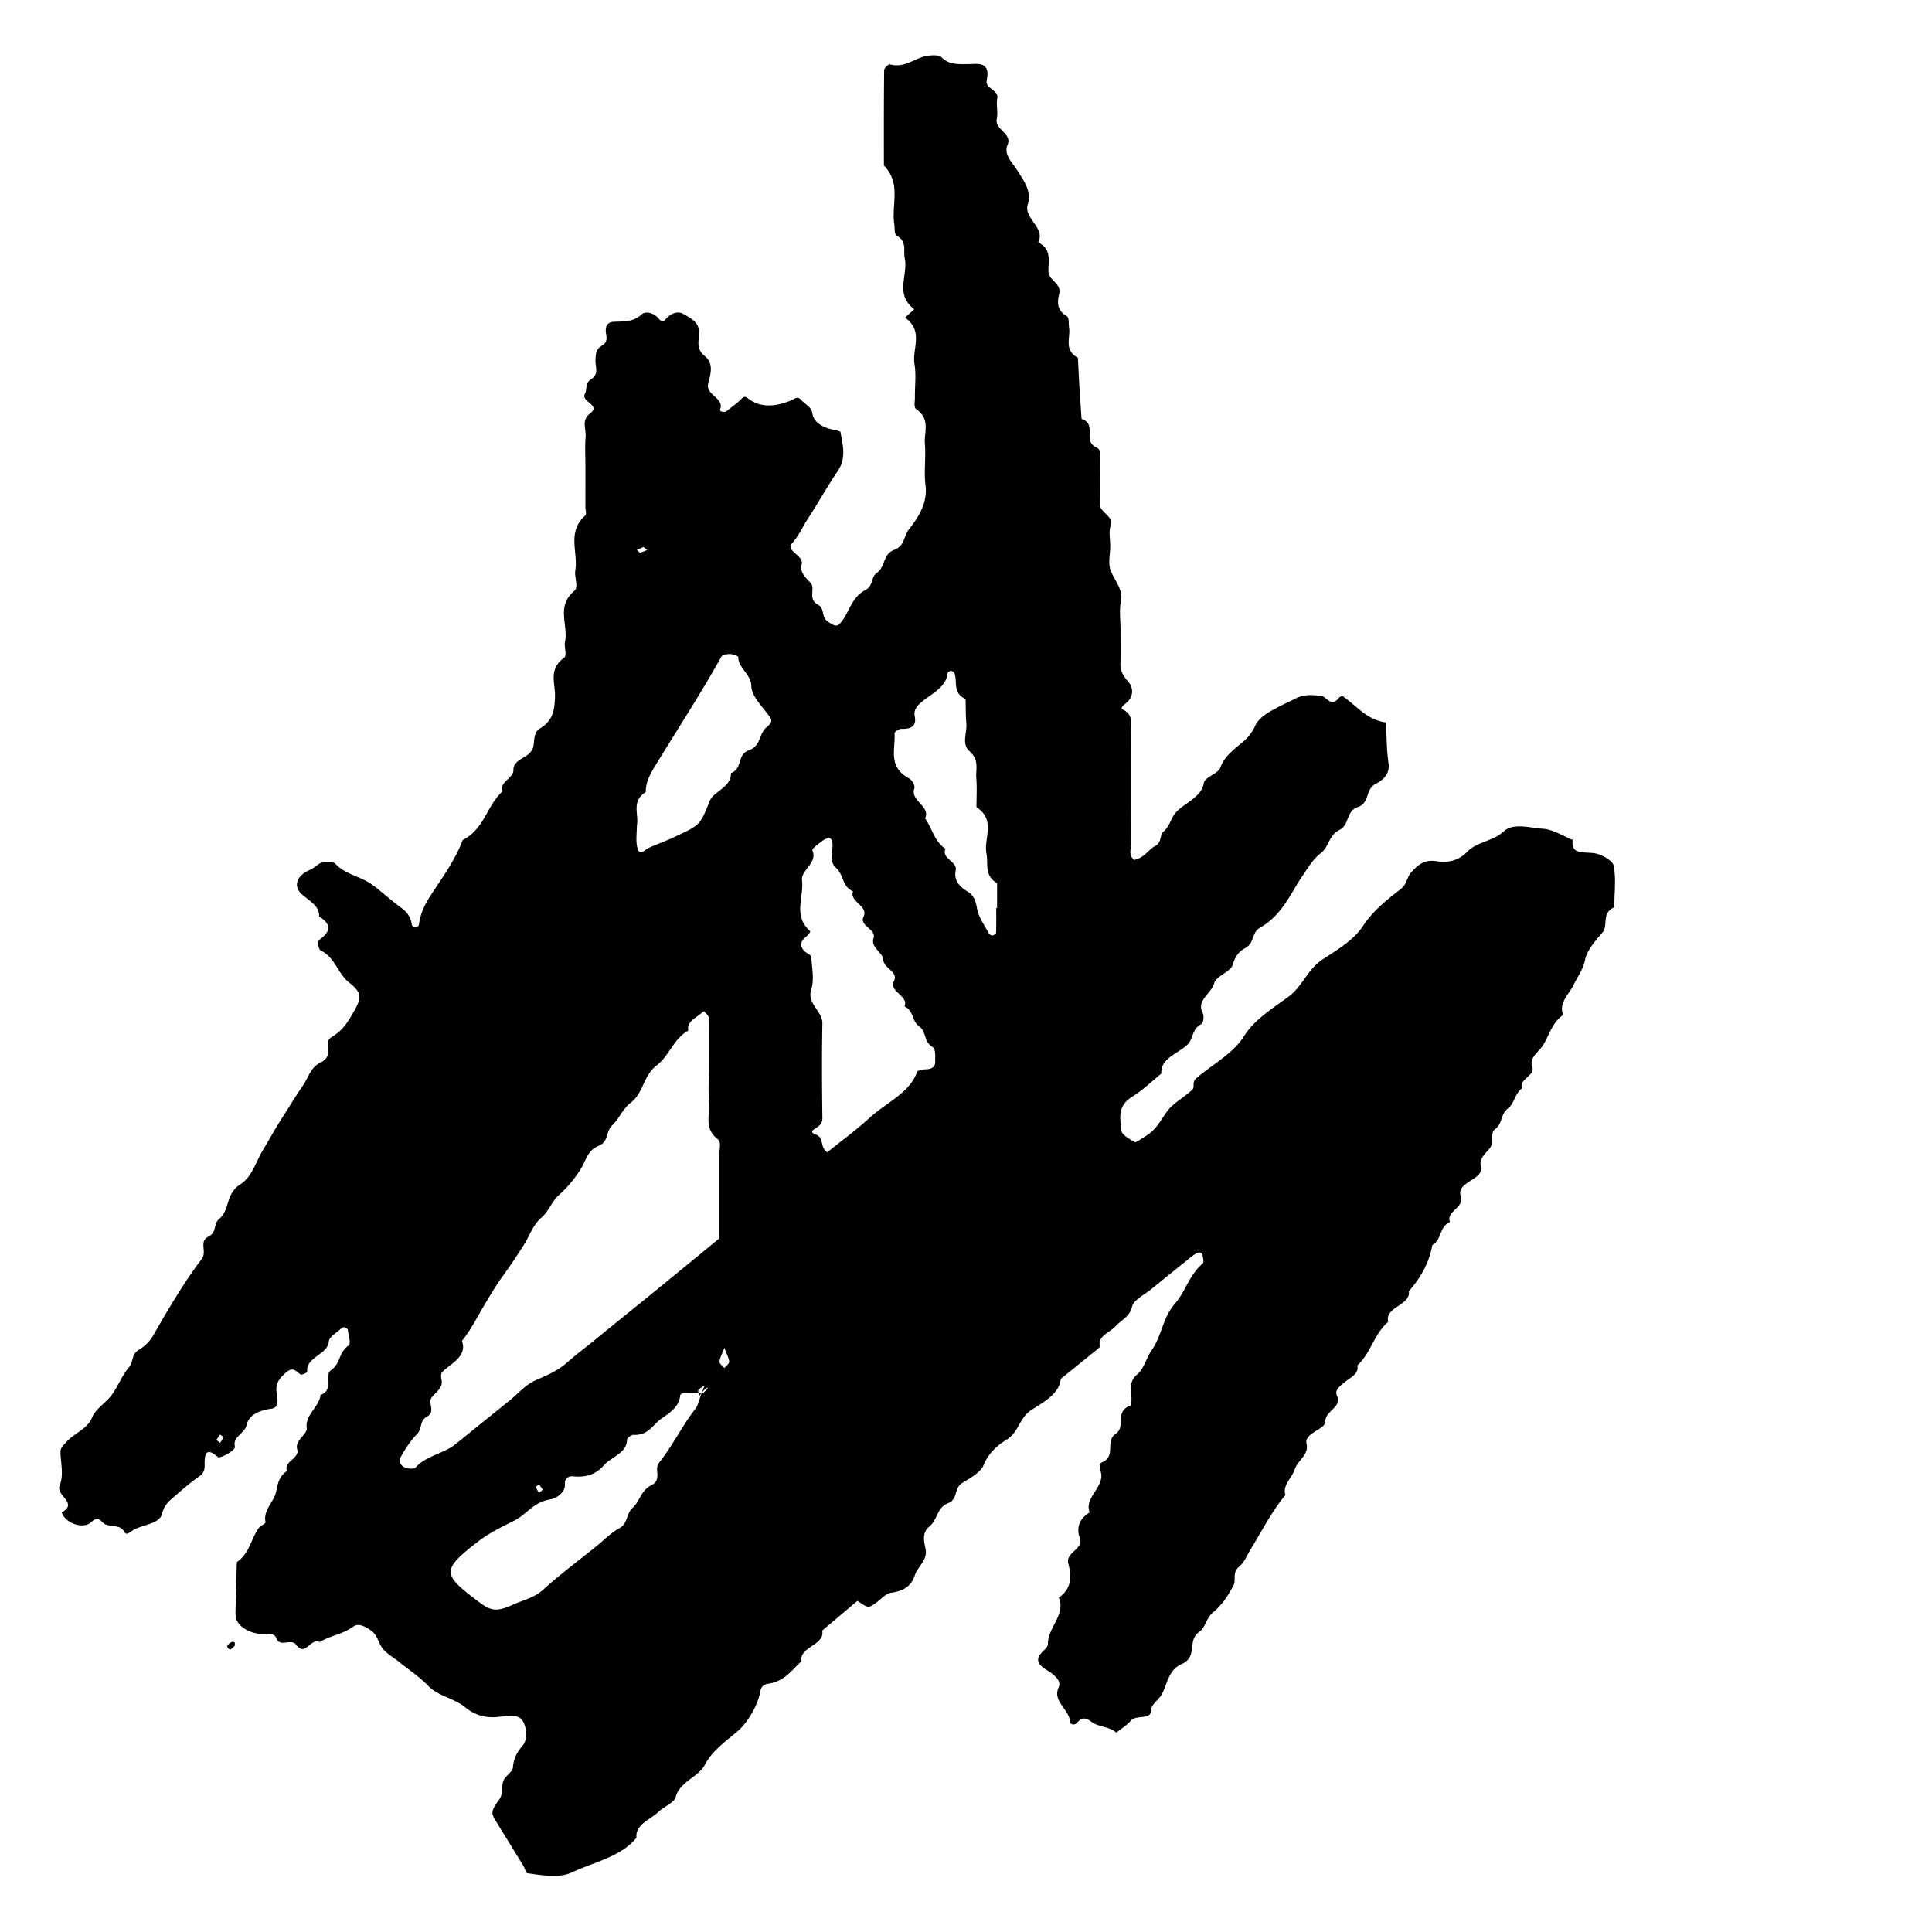 <svg id="Layer_1" data-name="Layer 1" xmlns="http://www.w3.org/2000/svg" viewBox="0 0 1200 1200"><title>BB_Artboard 61</title><path d="M704.36,534.11c6.26-1.1,8.64-6.18,13.38-8.81,4-2.22,2.45-6.63,4.78-8.62,3.83-3.26,4.41-7.26,6.78-10.72,2.47-3.62,7.23-6.22,11-9.25s6.69-5.61,7.45-10.55c.52-3.37,8.94-5.69,10.19-9.3,2.42-7,8.36-11.24,14-16a27.93,27.93,0,0,0,7.79-10.31c3.08-6.76,13.76-11.18,25.55-16.95,5.32-2.59,10.32-1.85,15.1-1.42,3.74.33,6.29,7.82,11.46,1a3.19,3.19,0,0,1,2.14-.8c2.37,1.72,4.64,3.55,6.84,5.42,5.67,4.82,11.27,9.71,20,10.93.47,8.44.38,16.94,1.61,25.3.9,6.09-2.56,10.06-7.91,12.81-6.84,3.51-3.38,11.66-11.17,14.45-7.55,2.7-5,11-11.36,14.17-6.77,3.41-6.39,10.31-11.38,14.24-5.28,4.16-8.08,9.15-11.54,14.22-7.73,11.33-12.54,24.39-26.67,32.45-5.05,2.89-3.08,9.39-9,12.51-4.23,2.24-6.41,5.65-7.7,10.32-1.2,4.29-10.47,7.16-11.53,11.42-1.6,6.43-11.27,10.62-7.2,18.46,1,2,.64,6.23-1,7.1-5.93,3.15-4.49,9-8.62,12.84-5.88,5.52-16.72,8.37-16,17.78-6,4.86-11.5,10.31-18.21,14.44-9.43,5.8-7.27,13.65-6.65,20.92.22,2.63,5,5.33,8.4,7.21.78.44,4.31-2.32,6.56-3.63,6.91-4,9.6-10.37,13.86-15.95,3.81-5,10.59-8.43,15.3-13.05,1.62-1.59-.4-4.58,2.34-6.95,10-8.63,22.9-15.33,29.67-26.14,6.39-10.22,17.31-17,27.25-24.24,9.52-6.92,12-17.37,22.12-23.85,9.12-5.83,19.17-12.16,24.4-20.15,6.06-9.27,14.5-16.17,23.41-23,4.18-3.2,4-7.54,6.8-10.66,3.61-3.94,7.73-8.12,15.58-6.85s14.2-.67,19.29-6c5.73-6,16.06-6.41,22.55-12.53,5.83-5.49,16.21-2.12,24.2-1.63,6.39.39,12.44,4.49,18.63,6.94-1.39,9.91,7.73,7.05,14.35,8.45,4.43.95,10.62,4.74,11.16,7.81,1.46,8.39.33,17.07.24,25.63-8.17,3.61-3.55,11.31-7.22,15.54-4.69,5.39-9.76,11.36-10.84,16.94-1.17,6.05-4.68,10.62-7.24,15.81-3,6-9.34,11.19-6.37,18.5-7.13,5-8.56,12.62-12.63,19-2.67,4.2-8.61,7.44-6.59,13.29,1.94,5.61-8.49,7.54-6.35,13.32-4.61,3.45-4.75,9.45-8.65,12.39-5,3.79-3.1,9.4-8.28,13.12-2.91,2.09-.52,8.46-3,11.6-2.84,3.58-6.65,6.3-5.72,11.1a6.35,6.35,0,0,1-.8,4.83c-3.68,4.84-14.05,6.81-11.59,14s-9.43,9.4-6.69,16c-7,3.11-4.87,10.81-11,14.38-1.84,10.55-7,20-14.58,28.65,1.3,8.76-15.21,9.69-12.79,18.94-9,7.83-10.55,19.11-19.17,27.12,1.13,5.23-4.22,7.39-7.75,10.28-3,2.48-6.65,5-4.9,8.61,3.4,7-7.4,9.27-7.27,16,.1,4.92-13.24,6.94-11.66,13.71,1.64,7-5.56,10.33-7.29,15.88-1.65,5.29-7.71,9.67-5.88,16-8.74,10.71-14.69,22.58-21.68,34-2.19,3.57-3.68,7.75-7,10.48-4.53,3.73-1.67,8.24-3.57,11.79-3.14,5.84-6.9,11.95-12.36,16.35-4.76,3.84-4.71,9.49-9,12.5-7.65,5.44-.32,15.19-10.88,19.92-8.23,3.68-8.7,12.32-12.31,18.88-2,3.64-6.6,5.71-6.83,10.76-.21,4.85-9.18,1.72-12.42,5.55-2.36,2.79-5.9,4.93-8.91,7.37-4.1-3.78-11.14-3.51-15.2-6.55-4.27-3.21-6.37-2.85-9.29.49-1.39,1.58-4.15,1.26-4.29-.92-.48-7.45-11-12.52-7.09-21,1.61-3.52-1-6.25-4.29-8.86-3.54-2.8-9.72-4.92-8.15-10,.91-3,5.9-5.53,5.83-8.22-.25-10.09,11.3-18.25,6.73-28.82,8.49-5.77,7.82-14,5.93-21-2-7.29,9.82-8.93,7.13-16.07-2.16-5.74-.69-11.77,6.12-15.85-3.79-9.68,10.65-16.43,6.51-26.27-.59-1.38-.21-4.26.81-4.68,9.64-3.87,1.89-13.09,8.86-17.85,6.54-4.46-.94-14,9.12-17.53,2.43-6.24-3-13.18,4.21-19.36,4.48-3.81,5.54-10.11,8.94-14.92,6.41-9.11,6.9-20.27,14.25-28.71,7-8,9-18,17.46-25.24,1-.87.2-3.31,0-5-.4-2.66-2.91-2.45-6.74.59-1.53,1.2-3,2.43-4.53,3.64-6.78,5.47-13.61,10.9-20.31,16.43-4.42,3.64-11.43,7-12.3,11.22-1.26,6.06-6.74,8.26-10.32,12.16s-11,5.84-9.62,12.3c.12.57-1,1.39-1.69,2q-11.26,9.15-22.58,18.25c-1,9.59-10.69,14.39-18.37,19.46s-7.51,13.57-15.37,18.38c-6.4,3.93-11.45,8.92-14.23,15.8-1.76,4.37-8.08,7.91-13.16,11-5.51,3.29-2.43,10-8.9,12.61-7.22,2.9-6.33,10.15-11.35,14.22-5.34,4.35-3.4,9.87-2.57,14.47,1.22,6.71-4.9,10.59-6.67,16-2.08,6.33-6.41,9.77-14.77,10.94-3.5.49-6.32,4.12-9.46,6.31-4.75,3.34-4.75,3.34-11.46-1.31l-21.91,18.52c2,9.07-14.47,10-12.79,18.94-6.07,5.49-10.43,12.56-20.75,14.06-3.33.49-4.49,2.31-5,5.3-1.45,8.35-8.19,19.19-13.54,23.81-7.67,6.63-16.19,12.3-20.87,21.38-3.74,7.27-15.65,10.49-18,19.85-.89,3.51-7.35,6-10.76,9.24-5.18,5-14.48,7.74-13.63,16.06-9.52,11.78-26.3,15.07-40.14,21.54-7.89,3.68-18.31,1.79-27.54.51-1.05-.14-1.48-2.78-2.34-4.21q-7.86-12.84-15.78-25.67c-4.48-7.26-5.38-7.68.36-15.62,3.07-4.25,1.31-8.21,2.84-12,1.19-3,5.64-5.42,5.86-8.25.42-5.28,2.27-9.14,6.13-13.65,3-3.49,2.53-10.71.09-15-3.1-5.39-11.46-2.8-17.36-2.54-8.17.36-13.59-2.14-19.19-6.62-6.41-5.13-16.24-6.53-22.22-12.79-5.15-5.41-11.87-9.84-17.89-14.71-3.77-3-8.57-5.62-11-9.24s-2.63-7.65-6.94-10.63c-3.51-2.42-7.64-4.63-10.83-2.22-6.14,4.61-14.45,5.59-20.77,9.57-5.62-2.93-9,9.46-14.59,1.74-3.22-4.44-10.23,2-12.41-4.25-1.32-3.78-7.16-2.17-11.15-2.72-7.93-1.12-13.82-6-14.11-11.13-.09-1.71-.05-3.43,0-5.15q.38-14.06.76-28.12c8.05-5.62,8.63-14.34,13.63-21.22,1-1.44,4.43-2.69,4.21-3.65-1.67-7.23,5-12.35,6.47-18.49,1.2-5.13,1.57-9.81,6.89-13.26-2.47-5.89,8-7.85,6.33-13.33-1.78-5.81,6.39-9.36,5.88-13.3-1.1-8.43,7.92-13.23,8.55-20.59,9-3.39,1.27-11.7,6.9-15.69s4.39-10.77,10.36-14.86c2-1.35.12-6.46-.25-9.83-.07-.65-1.3-1.46-2.21-1.73-.51-.16-1.64.51-2.18,1-2.66,2.52-7.13,5-7.4,7.72-.52,5.14-5,7.27-8.55,10.1-3.2,2.56-5.38,5-4.85,8.83.07.52-3.4,2.12-4,1.8-2.94-1.71-4.59-5.39-9.32-1.23-3.77,3.31-6.17,6.32-5.88,11.06.25,4,2.6,10.6-3.1,11.35-8.57,1.15-14.21,4.44-15.43,10.22-1.1,5.15-8.84,7.19-7.24,13.34.59,2.28-9.31,7.6-10.56,6.5-5.89-5.16-8-3.72-8.23,2.5-.12,3.3.69,6.6-3.17,9.3a164.9,164.9,0,0,0-13.59,10.9c-4.13,3.57-8.32,6.47-9.66,12.34-1.62,7.06-13.34,6.7-19.25,11.12-2.21,1.66-3.23,2.15-4.62-.27-2.65-4.63-9.94-1.79-13.2-5.46-4.19-4.7-6,.1-9.09,1.31-5.92,2.34-14.43-1.77-16.2-7.41,10.63-5.84-3.91-10.38-1.27-16.75,2.57-6.18.75-13.61.47-20.48-.13-2.9,1.91-4.48,3.74-6.54,4.79-5.41,13.07-8,16-15.31,2-5.16,8.62-9,12.22-14,4-5.46,6.14-11.87,10.61-17,3-3.45,1.19-8.07,6.3-11a24.9,24.9,0,0,0,9.23-9.63C104.64,812.88,114,797,125.26,782c3.62-4.79-2.09-10.8,4.29-14,5.32-2.67,2.75-7.67,6.54-10.86,7-5.89,3.76-15.51,13.27-21.59,7.26-4.64,9.45-13.76,13.77-20.9,3.88-6.42,7.4-13,11.5-19.36,4.57-7.07,8.83-14.27,13.64-21.22,3.41-4.92,4.41-11.07,11.2-14.35,4.1-2,4.79-5.19,4.42-8.85-.25-2.41-.91-5,2.35-6.93,6.9-4,10.29-9.93,13.73-16,4.54-8,5.07-11.25-3-17.57-7.45-5.85-8.4-15.25-17.79-20.06-1.53-.78-2.14-5.68-.9-6.56,7.33-5.11,7.71-9.66-.05-14.48.33-6.87-6.7-9.91-11.24-14.31-5.1-5-2.24-11.48,5.77-14.8,2.68-1.11,4.58-3.71,7.31-4.4,2.53-.64,7.18-.5,8.32.79,5.73,6.45,15.59,7.82,22.39,12.68,6.37,4.55,11.89,9.88,18.23,14.45,4.15,3,6.28,6.37,6.79,10.7.08.66,1.32,1.56,2.2,1.71a2.77,2.77,0,0,0,2.14-1.45c.79-6.53,3.31-12.29,7.21-18.27,7.3-11.22,15.44-22.25,20-34.55,13.8-7.19,14.77-21.21,24.85-30.38-2.24-5.88,6.86-8,6.7-13.25s5.79-6.82,9.27-9.71,3.25-5.86,3.63-9.21c.27-2.29,1.14-5.39,3.14-6.54,8.88-5.15,9.52-12.17,9.78-20.14s-4.27-16.92,5.59-24c2.14-1.54-.08-6.63.62-10,2.19-10.45-5.8-21.93,5.9-31.71,2.66-2.22-.18-8.35.5-12.58,1.85-11.35-5.38-23.77,6.14-34.08,1.06-1,.14-3.34.14-5.06V289.38c0-6-.39-12.06.13-18,.42-4.87-2.79-10.39,2.7-14.52,7.21-5.42-5.88-7.15-3.12-12.27,1.51-2.8-.16-6.59,3.82-9.06,5.17-3.2,2.48-7.89,2.73-11.92.22-3.47.07-6.72,4.07-9,4.4-2.51,2.28-6.3,2.3-9.49s1.67-5.09,5-5.25c6.26-.3,12.09.21,17.12-4.47,2.74-2.56,7.89-.87,10.56,2.27,1.78,2.09,3,2.39,4.58.55,2.63-3.15,7.14-5.33,10.68-3.34,4,2.22,8.86,4.68,9.81,9.43,1.12,5.6-2.84,11.6,3.78,16.87,5.84,4.66,3.44,11.71,2.1,17-1.83,7.23,10.17,9,7.43,16-.6,1.52,2.66,2.32,4.22,1,3-2.46,6.3-4.69,8.94-7.36,2-2,2.42-1.58,4.73.08,8,5.76,17.11,4.37,25.75,1,2.61-1,4.24-3.36,6.87-.31,2.29,2.65,6.16,4,6.75,8.13.75,5.23,5.71,8.52,12.15,10,1.88.44,5.2.9,5.33,1.64,1.41,8.15,3.79,16.22-1.77,24.32-6.67,9.74-12.22,20-18.68,29.8-3.21,4.88-5.37,10.27-9.66,15s7.52,7.4,6,13.09c-1.21,4.57,1.85,7.65,5.32,11.17,3.64,3.69-1.89,10.18,4.77,13.82,4.58,2.5,1.67,7.77,6.58,10.83,4.68,2.92,5.61,3.29,8.93-1.43,4.41-6.29,5.84-14.21,14-18.5,5.08-2.68,3.41-8.08,6.92-10.52,5.79-4,3.56-11.62,11.08-14.48,6.49-2.47,5.73-8.42,8.92-12.51,6.52-8.33,11.73-16.94,10.4-27.54-1.07-8.51.32-17.21-.39-25.76-.59-7.24,3.68-15.32-5.38-21.5-1.65-1.13-.78-4.82-.81-7.33-.09-6.87.87-13.85-.25-20.6-1.61-9.67,5.93-20.65-5.91-28.93,2-1.82,5.81-5.2,5.75-5.25-12.38-9.33-3.69-21.2-5.91-31.67-1-4.81,1.62-10.13-4.94-14-1.73-1-1.17-4.63-1.54-7.07C553.52,127.15,560,114,549,102.81c0-19.77-.07-39.54.16-59.31,0-1.25,2.8-3.71,3.42-3.54,9.32,2.57,15.29-3.85,23-5.23,2.9-.51,7.73-.69,9,.63,4.68,5,10.8,4.49,17.1,4.44,4.06,0,9-1,11,2.81,1.14,2.19.52,5.12.14,7.66-.73,4.81,7.62,5.63,6.62,10.79-.81,4.19.57,8.67-.33,12.85-1.4,6.48,9.71,9,6.72,16-2.61,6.13,2.85,10.8,6.07,15.94,4.09,6.5,9,13.18,6.49,21-2.8,8.86,11.18,14.58,6.45,23.67,8.93,4.64,6,11.93,6.4,18.5.28,5,8.17,7.25,6.68,13.38-1.14,4.69-1.9,10.1,4.62,13.94,1.72,1,1.08,4.65,1.48,7.09,1,6.42-3.48,13.89,5.49,18.8.3,5.91.56,11.83.92,17.75.4,6.73.89,13.45,1.34,20.18,10,3.53.44,13.59,9,17.62,3.53,1.66,2.33,4.5,2.36,6.93.1,9.45.21,18.91,0,28.37-.13,5.27,8.65,7.19,6.7,13.38-1.27,4-.24,8.55-.24,12.85,0,5.16-1.52,10.72.38,15.38,2.5,6.14,7.64,11.33,6.24,18.62-1.13,5.88-.23,12-.23,18,0,6.88.2,13.77-.07,20.64-.18,4.41,1.45,7.66,4.82,11.4s3.62,9.61-1.68,13.68c-2,1.56-3.22,2.85-1.63,3.65,6.93,3.47,4.87,9,4.9,13.86.12,23.21,0,46.42.14,69.63C702.5,527.4,700.82,531,704.36,534.11ZM434,867.69c1-2.46,0-3.14-3.26-2.51-2.9.56-8-1.13-8.32,1.89-.68,6.79-6.41,10.41-11.72,14.14s-7.95,10.52-17.27,10c-1.31-.08-4,2-4,3.08,0,8.22-9.71,10.54-14.38,15.87s-10.66,7.66-18.91,6.82c-3.31-.34-5.57,1.65-5.29,4.85.45,5.21-5.51,8.94-9,9.46-10.54,1.61-14.55,9.17-22.2,13.06s-15.44,7.57-22.24,12.78c-23.93,18.32-22.58,20.76-.07,37.8,7.69,5.82,11.18,6.36,21.77,1.56,6.08-2.75,12.82-4.2,18-8.88,10.57-9.62,22.37-18.38,33.66-27.49,4.52-3.65,8.49-7.94,13.69-10.77,5.92-3.22,4.15-9,8.53-12.88s4.94-10.7,11.62-14c6.84-3.41,1.44-9.82,4.67-13.86,8.63-10.78,14.25-22.84,22.69-33.64,2-2.55,1.59-4.71,5.73-14.42A22.63,22.63,0,0,0,434,863a1.86,1.86,0,0,0,0,2.17,3.33,3.33,0,0,0,2.68,0,11.22,11.22,0,0,0,2.91-3C439.74,861.93,438.38,861.09,434,867.69Zm6.34-202c0-11.17.11-22.34-.13-33.51,0-1.39-1.92-2.76-2.94-4.14-1.5,1.15-3,2.34-4.53,3.44-3.25,2.27-6.12,4.67-5.18,8.58-9.58,5.49-11.6,15.5-19.74,21.72-8.43,6.45-7.93,16.8-15.9,23-5.42,4.22-7.29,10-11.59,14.1s-2.09,10.16-8.53,12.82c-7.11,2.92-7.9,9.39-11.07,14.34a74,74,0,0,1-13.53,16.19c-4.57,4-6.06,9.9-11.2,14.35s-7.13,11.22-10.76,16.87c-4.1,6.38-8.29,12.73-12.8,18.92s-8.37,12.81-12.15,19.18c-4.25,7.18-7.91,14.58-13.36,21.29,3.36,9.49-6.11,13.56-12.14,19.2-1.09,1-.92,3.29-.56,4.88,1.12,4.93-3.17,7.46-6.05,11-2.67,3.24,2.46,9-2.7,11.79s-3.09,7.61-6.41,11c-4.29,4.31-7.44,9.47-10.33,14.54-1.3,2.28,0,5.22,3.2,6.4,1.73.65,5.42.77,6.09,0,6.09-7.3,17.38-8.67,24.66-14.48,5.3-4.23,10.54-8.51,15.81-12.76l18.08-14.58c5.27-4.26,9.74-9.7,16-12.46,7.26-3.19,14.22-6.15,19.8-11.2,5-4.48,10.48-8.55,15.75-12.81C379.41,824.1,390.75,815,402,805.86q22.42-18.27,44.71-36.62c0-17.19,0-34.38,0-51.57,0-3.38,1.45-8.23-.73-9.91-9.38-7.2-4.57-16-5.5-24.06C439.76,677.74,440.31,671.68,440.31,665.66Zm73.5,50c8.81-7.11,18.11-13.87,26.29-21.41,10.1-9.31,25-15.43,29.53-28.59.29-.87,3.48-1.47,5.36-1.52,3.82-.11,5.92-1.63,5.85-4.48-.08-3.25.53-8.07-1.73-9.44-5.65-3.41-3.38-9.32-8.44-12.92-4.26-3-3.06-9.45-8.9-12.28,2.88-6.59-9.92-8.88-6.49-15.85,2.78-5.66-6.45-7.71-6.73-13.21-.23-4.42-8-7.46-6-13.28,1.88-5.56-8.94-7.59-6.24-13.22,3.32-6.95-9-9.35-6.5-15.85-7-3.11-5.55-10.14-10.53-14.54-5.23-4.61-1.1-11.35-2.52-17-.17-.69-1.74-1.84-2.11-1.72a14.66,14.66,0,0,0-4.5,2.33c-2.13,1.78-6.08,4.39-5.56,5.61,3.32,7.71-7.25,12.11-6.48,18.46,1.29,10.53-5.82,22.06,5.12,31.64.32.28-1.45,2.5-2.67,3.47-3.47,2.78-4,5.68-1,8.79,1.3,1.33,4.17,2.38,4.27,3.65.48,6.81,2,14,0,20.37-2.82,8.66,7.09,13.43,6.94,21-.39,19.67-.25,39.34,0,59,0,3.1-2,4.76-4.4,6.21-2.55,1.56-2.82,2.57.2,3.69C512.28,706.69,508.9,712.51,513.81,715.63ZM395.57,512.85c0,4.46-.72,8.82.16,13,1.4,6.67,4.32,2.06,7.62.59,5.14-2.29,10.5-4.15,15.66-6.61,15.38-7.32,15.66-6.92,21.33-21.16a11.65,11.65,0,0,1,2.52-4.25c4.59-4.32,11.48-7.4,11.12-14.22,7.59-2.75,3.5-11.47,11.17-14.19s5.94-10.05,11-14.34c4.17-3.57,3.51-4.48.39-8.56-4.15-5.41-9.82-11.38-9.88-16.94-.08-7.37-8.21-11.32-8.11-18.09,0-.64-3.29-1.78-5.1-1.85s-4.79.54-5.34,1.54c-12.42,22.35-26.56,44-40,66-3.63,5.94-7.15,11.47-7,18.17C391.84,497.65,397,505.92,395.57,512.85ZM618.78,564h.52V548.59c-8.11-4.81-5.37-12-6.59-18.44-1.82-9.61,6.15-20.68-6.2-28.78,0-6,.37-12-.11-18-.44-5.63,2-11.34-4.18-16.73-5.13-4.48-1.52-11.38-2-17.19-.45-5.09-.33-10.21-.47-15.31-8.13-3.62-5-10.37-6.82-15.76a3.31,3.31,0,0,0-2.22-1.71c-.58-.11-2.08.87-2.13,1.43-.81,8.59-9.63,12.55-16,17.8-3.23,2.66-5.14,5.15-4.42,8.89,1,5.05-.81,8.2-8.22,7.89-1.45-.06-4.39,1.9-4.33,2.83.66,9.73-4.36,20.68,9,27.93,2,1.11,3.93,4.58,3.29,6.36-2.68,7.53,10.31,11.07,6.66,18.53,4.53,6.18,5.45,13.93,12.69,18.93-2.68,6,7.54,8,6.38,13.27-1.28,5.85,1.8,9.82,7.15,13.1,4.54,2.79,5.3,6.48,6.12,10.92,1,5.33,4.75,10.34,7.44,15.45a2.79,2.79,0,0,0,2.15,1.06c.91-.26,2.18-1.1,2.2-1.72C618.86,574.23,618.78,569.13,618.78,564ZM449.9,837.14c-1.58,4.31-2.91,6.49-3,8.7-.05,1.28,1.92,2.61,3,3.91,1.07-1.3,3-2.63,3-3.91C452.82,843.63,451.48,841.45,449.9,837.14ZM337.11,925.3,334.84,922c-.71.57-2.12,1.27-2,1.7a15.25,15.25,0,0,0,2,3.46ZM134.4,894.35l2.28,1.83a15,15,0,0,0,2-3.46c.11-.42-1.29-1.12-2-1.69Zm265.28-554.6-4.11,1.83c.71.58,1.57,1.71,2.1,1.62a22.08,22.08,0,0,0,4.29-1.62Z"/><path d="M145.77,1022.3c-1,.8-2.56,2.48-3,2.24-3.11-1.81-1-3.29.71-4.48a2.23,2.23,0,0,1,2.17,0C146.07,1020.47,145.77,1021.54,145.77,1022.3Z"/></svg>
